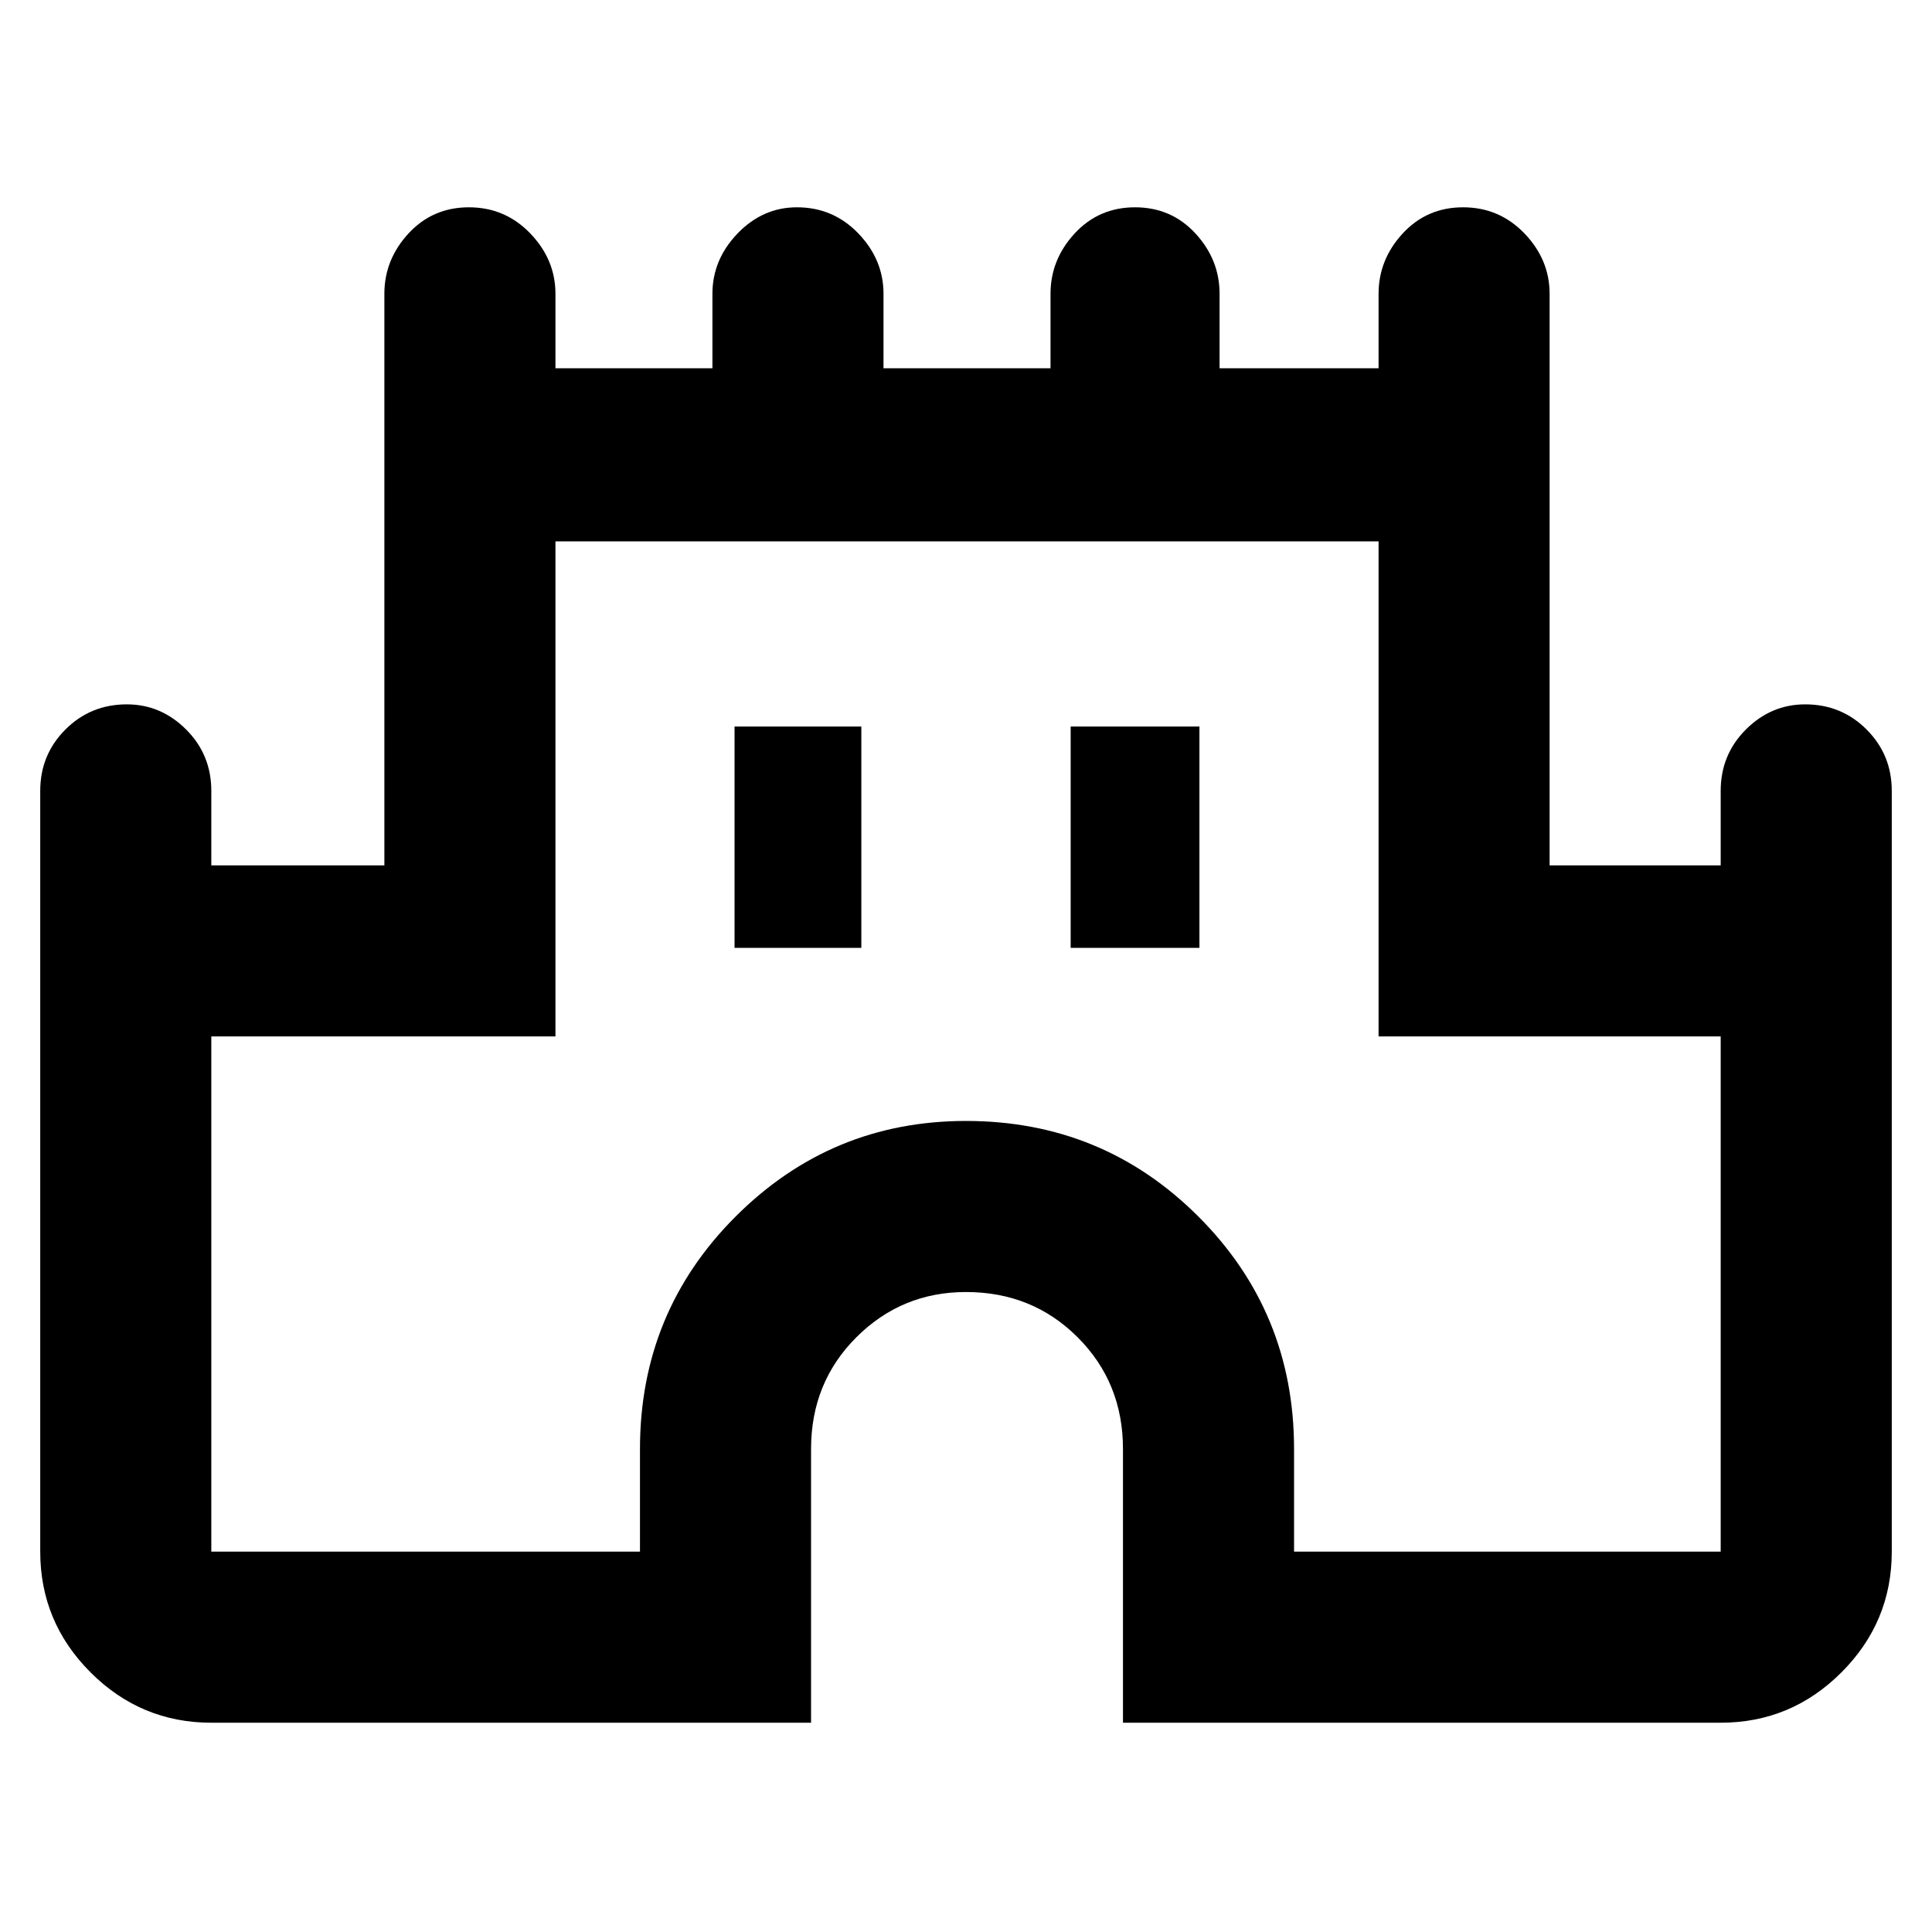 <svg xmlns="http://www.w3.org/2000/svg" height="40" width="40"><path d="M4.375 35.667Q2.917 35.667 1.875 34.625Q0.833 33.583 0.833 32.125V16.375Q0.833 15.625 1.354 15.104Q1.875 14.583 2.625 14.583Q3.333 14.583 3.854 15.104Q4.375 15.625 4.375 16.375V17.917H7.958V6.083Q7.958 5.375 8.458 4.833Q8.958 4.292 9.708 4.292Q10.458 4.292 10.979 4.833Q11.5 5.375 11.5 6.083V7.625H14.75V6.083Q14.75 5.375 15.271 4.833Q15.792 4.292 16.5 4.292Q17.25 4.292 17.771 4.833Q18.292 5.375 18.292 6.083V7.625H21.75V6.083Q21.75 5.375 22.25 4.833Q22.75 4.292 23.5 4.292Q24.25 4.292 24.75 4.833Q25.25 5.375 25.25 6.083V7.625H28.542V6.083Q28.542 5.375 29.042 4.833Q29.542 4.292 30.292 4.292Q31.042 4.292 31.562 4.833Q32.083 5.375 32.083 6.083V17.917H35.625V16.375Q35.625 15.625 36.146 15.104Q36.667 14.583 37.375 14.583Q38.125 14.583 38.646 15.104Q39.167 15.625 39.167 16.375V32.125Q39.167 33.583 38.125 34.625Q37.083 35.667 35.625 35.667H23.25V30Q23.25 28.625 22.312 27.688Q21.375 26.75 20 26.75Q18.667 26.75 17.729 27.688Q16.792 28.625 16.792 30V35.667ZM4.375 32.125H13.25V30Q13.25 27.167 15.229 25.188Q17.208 23.208 20 23.208Q22.833 23.208 24.812 25.188Q26.792 27.167 26.792 30V32.125H35.625V21.458H28.542V11.208H11.5V21.458H4.375ZM15.208 19.625H17.833V15.042H15.208ZM22.167 19.625H24.833V15.042H22.167ZM20 21.667Q20 21.667 20 21.667Q20 21.667 20 21.667Q20 21.667 20 21.667Q20 21.667 20 21.667Z"/></svg>